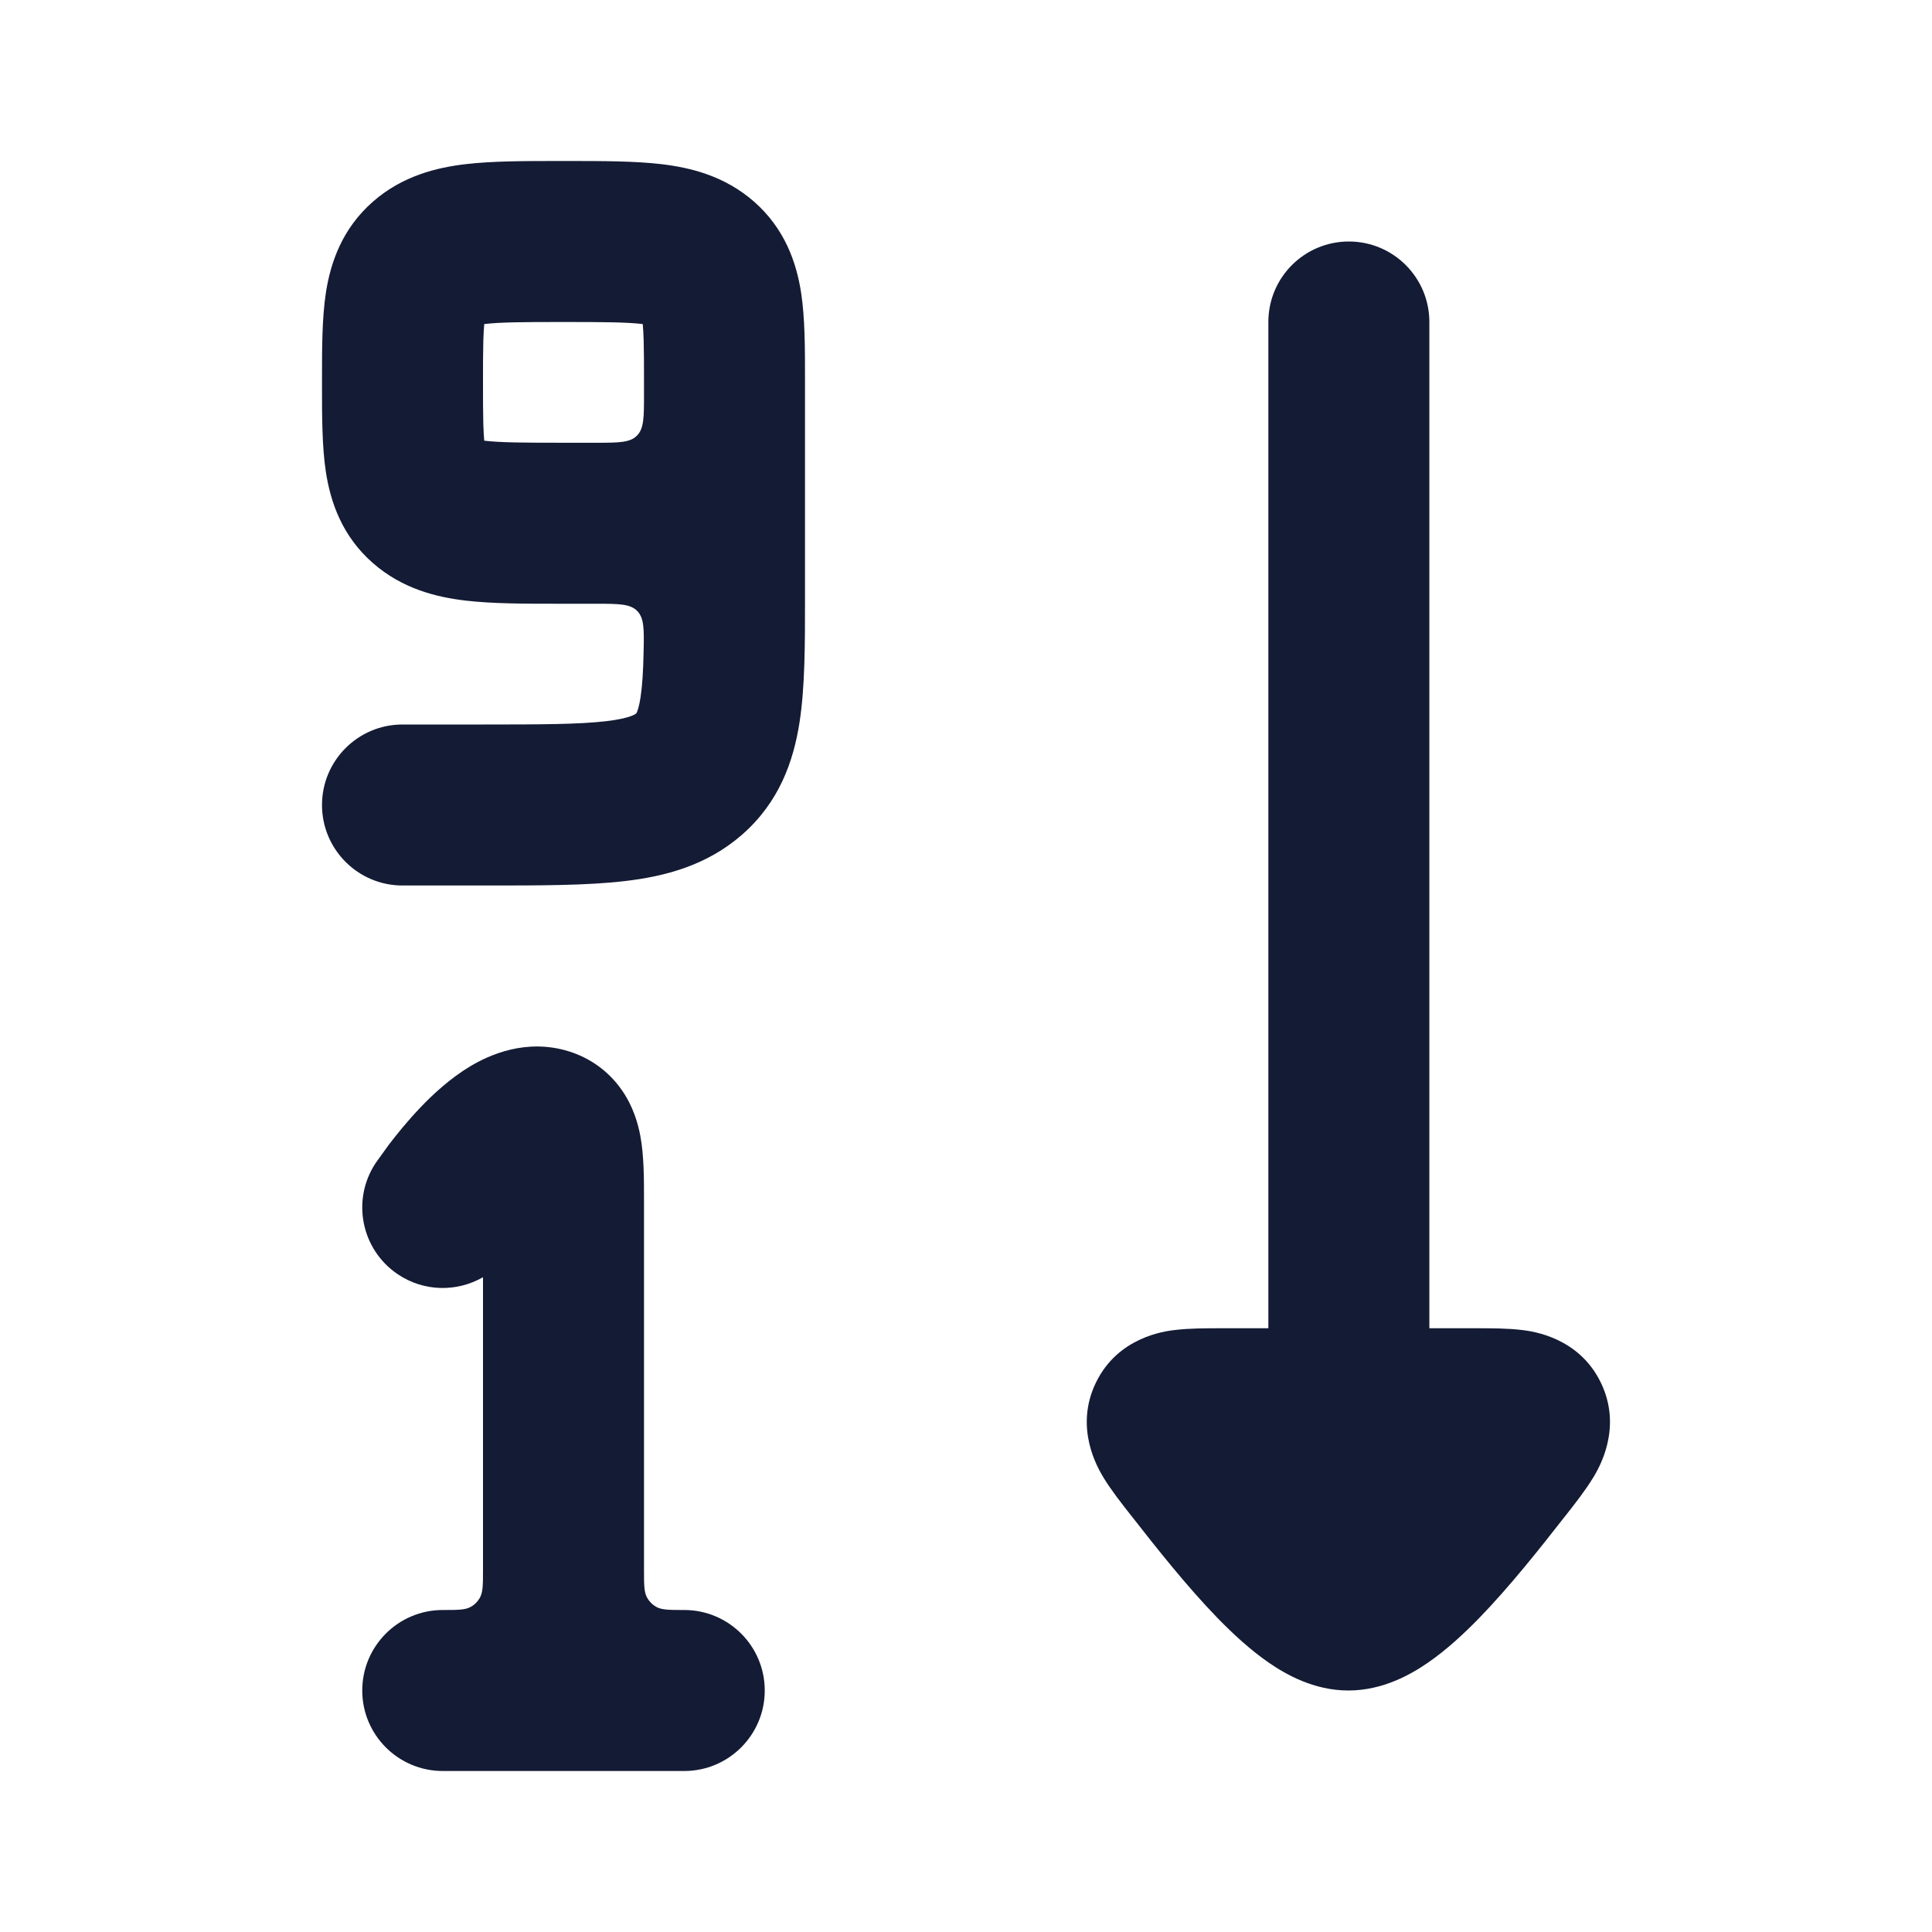 <svg width="24" height="24" viewBox="0 0 24 24" fill="none" xmlns="http://www.w3.org/2000/svg">
<path d="M6 15.866C5.681 16.05 5.271 16.05 4.944 15.831C4.485 15.524 4.362 14.903 4.669 14.444L4.831 14.219C4.925 14.096 5.061 13.927 5.222 13.758C5.376 13.596 5.592 13.395 5.846 13.243C6.076 13.107 6.533 12.895 7.066 13.06C7.325 13.141 7.555 13.301 7.72 13.535C7.867 13.743 7.926 13.96 7.954 14.108C8.001 14.356 8 14.659 8 14.895L8 19.5C8 19.687 8 19.78 8.04 19.85C8.067 19.896 8.104 19.934 8.15 19.96C8.22 20 8.313 20 8.5 20C9.052 20 9.5 20.448 9.5 21C9.5 21.552 9.052 22 8.5 22H5.5C4.948 22 4.5 21.552 4.5 21C4.5 20.448 4.948 20 5.5 20C5.687 20 5.78 20 5.85 19.96C5.896 19.934 5.934 19.896 5.96 19.85C6 19.78 6 19.687 6 19.5V15.866Z" fill="#141B34"/>
<path fill-rule="evenodd" clip-rule="evenodd" d="M6.95 2C6.967 2 6.983 2 7 2C7.017 2 7.033 2 7.05 2C7.478 2 7.883 2 8.214 2.039C8.575 2.081 9 2.184 9.366 2.504C9.75 2.841 9.894 3.262 9.952 3.638C10 3.954 10 4.331 10 4.694C10 4.713 10 4.732 10 4.75V7.375C10 7.397 10 7.418 10 7.44C10 8.003 10 8.533 9.933 8.967C9.857 9.462 9.677 9.967 9.219 10.368C8.78 10.752 8.26 10.887 7.763 10.945C7.295 11 6.715 11 6.056 11L5 11C4.448 11 4 10.552 4 10C4 9.448 4.448 9 5 9H6C6.732 9 7.193 8.998 7.529 8.959C7.844 8.922 7.9 8.865 7.902 8.863L7.904 8.862C7.905 8.861 7.906 8.86 7.91 8.852C7.918 8.834 7.939 8.781 7.957 8.663C7.979 8.518 7.99 8.34 7.995 8.101C8.001 7.821 8.004 7.681 7.916 7.59C7.828 7.5 7.685 7.5 7.399 7.5H7C6.983 7.5 6.967 7.5 6.95 7.5C6.522 7.5 6.117 7.5 5.786 7.461C5.425 7.419 5 7.316 4.634 6.996C4.249 6.66 4.106 6.238 4.048 5.862C4 5.547 4 5.169 4 4.806C4 4.787 4 4.769 4 4.75C4 4.732 4 4.713 4 4.694C4 4.331 4 3.954 4.048 3.638C4.106 3.262 4.249 2.841 4.634 2.504C5 2.184 5.425 2.081 5.786 2.039C6.117 2 6.522 2 6.95 2ZM7.4 5.5C7.683 5.5 7.824 5.5 7.912 5.412C8 5.324 8 5.183 8 4.9V4.75C8 4.54 8 4.375 7.996 4.234C7.993 4.149 7.99 4.083 7.985 4.03C7.985 4.028 7.983 4.026 7.98 4.025C7.78 4.002 7.496 4 7 4C6.504 4 6.22 4.002 6.02 4.025C6.017 4.026 6.015 4.028 6.015 4.03C6.01 4.083 6.007 4.149 6.004 4.234C6 4.375 6 4.54 6 4.75C6 4.961 6 5.125 6.004 5.267C6.007 5.351 6.01 5.418 6.015 5.47C6.015 5.473 6.017 5.475 6.02 5.475C6.22 5.498 6.504 5.5 7 5.5H7.4Z" fill="#141B34"/>
<path fill-rule="evenodd" clip-rule="evenodd" d="M17.756 4C17.756 3.448 17.308 3 16.756 3C16.203 3 15.756 3.448 15.756 4L15.756 16.5L15.162 16.5C14.986 16.5 14.77 16.5 14.594 16.522L14.591 16.522C14.464 16.538 13.888 16.61 13.614 17.175C13.339 17.742 13.641 18.242 13.706 18.351L13.708 18.355C13.801 18.508 13.935 18.679 14.045 18.819L14.069 18.849C14.363 19.225 14.745 19.709 15.126 20.101C15.316 20.296 15.533 20.497 15.764 20.656C15.969 20.797 16.319 21 16.75 21C17.181 21 17.531 20.797 17.736 20.656C17.967 20.497 18.184 20.296 18.374 20.101C18.755 19.709 19.137 19.225 19.431 18.849L19.455 18.819C19.565 18.679 19.699 18.508 19.791 18.355L19.794 18.351C19.859 18.242 20.161 17.742 19.886 17.175C19.612 16.61 19.036 16.538 18.909 16.522L18.906 16.522C18.73 16.5 18.514 16.5 18.338 16.5L17.756 16.5L17.756 4Z" fill="#141B34"/>
</svg>

